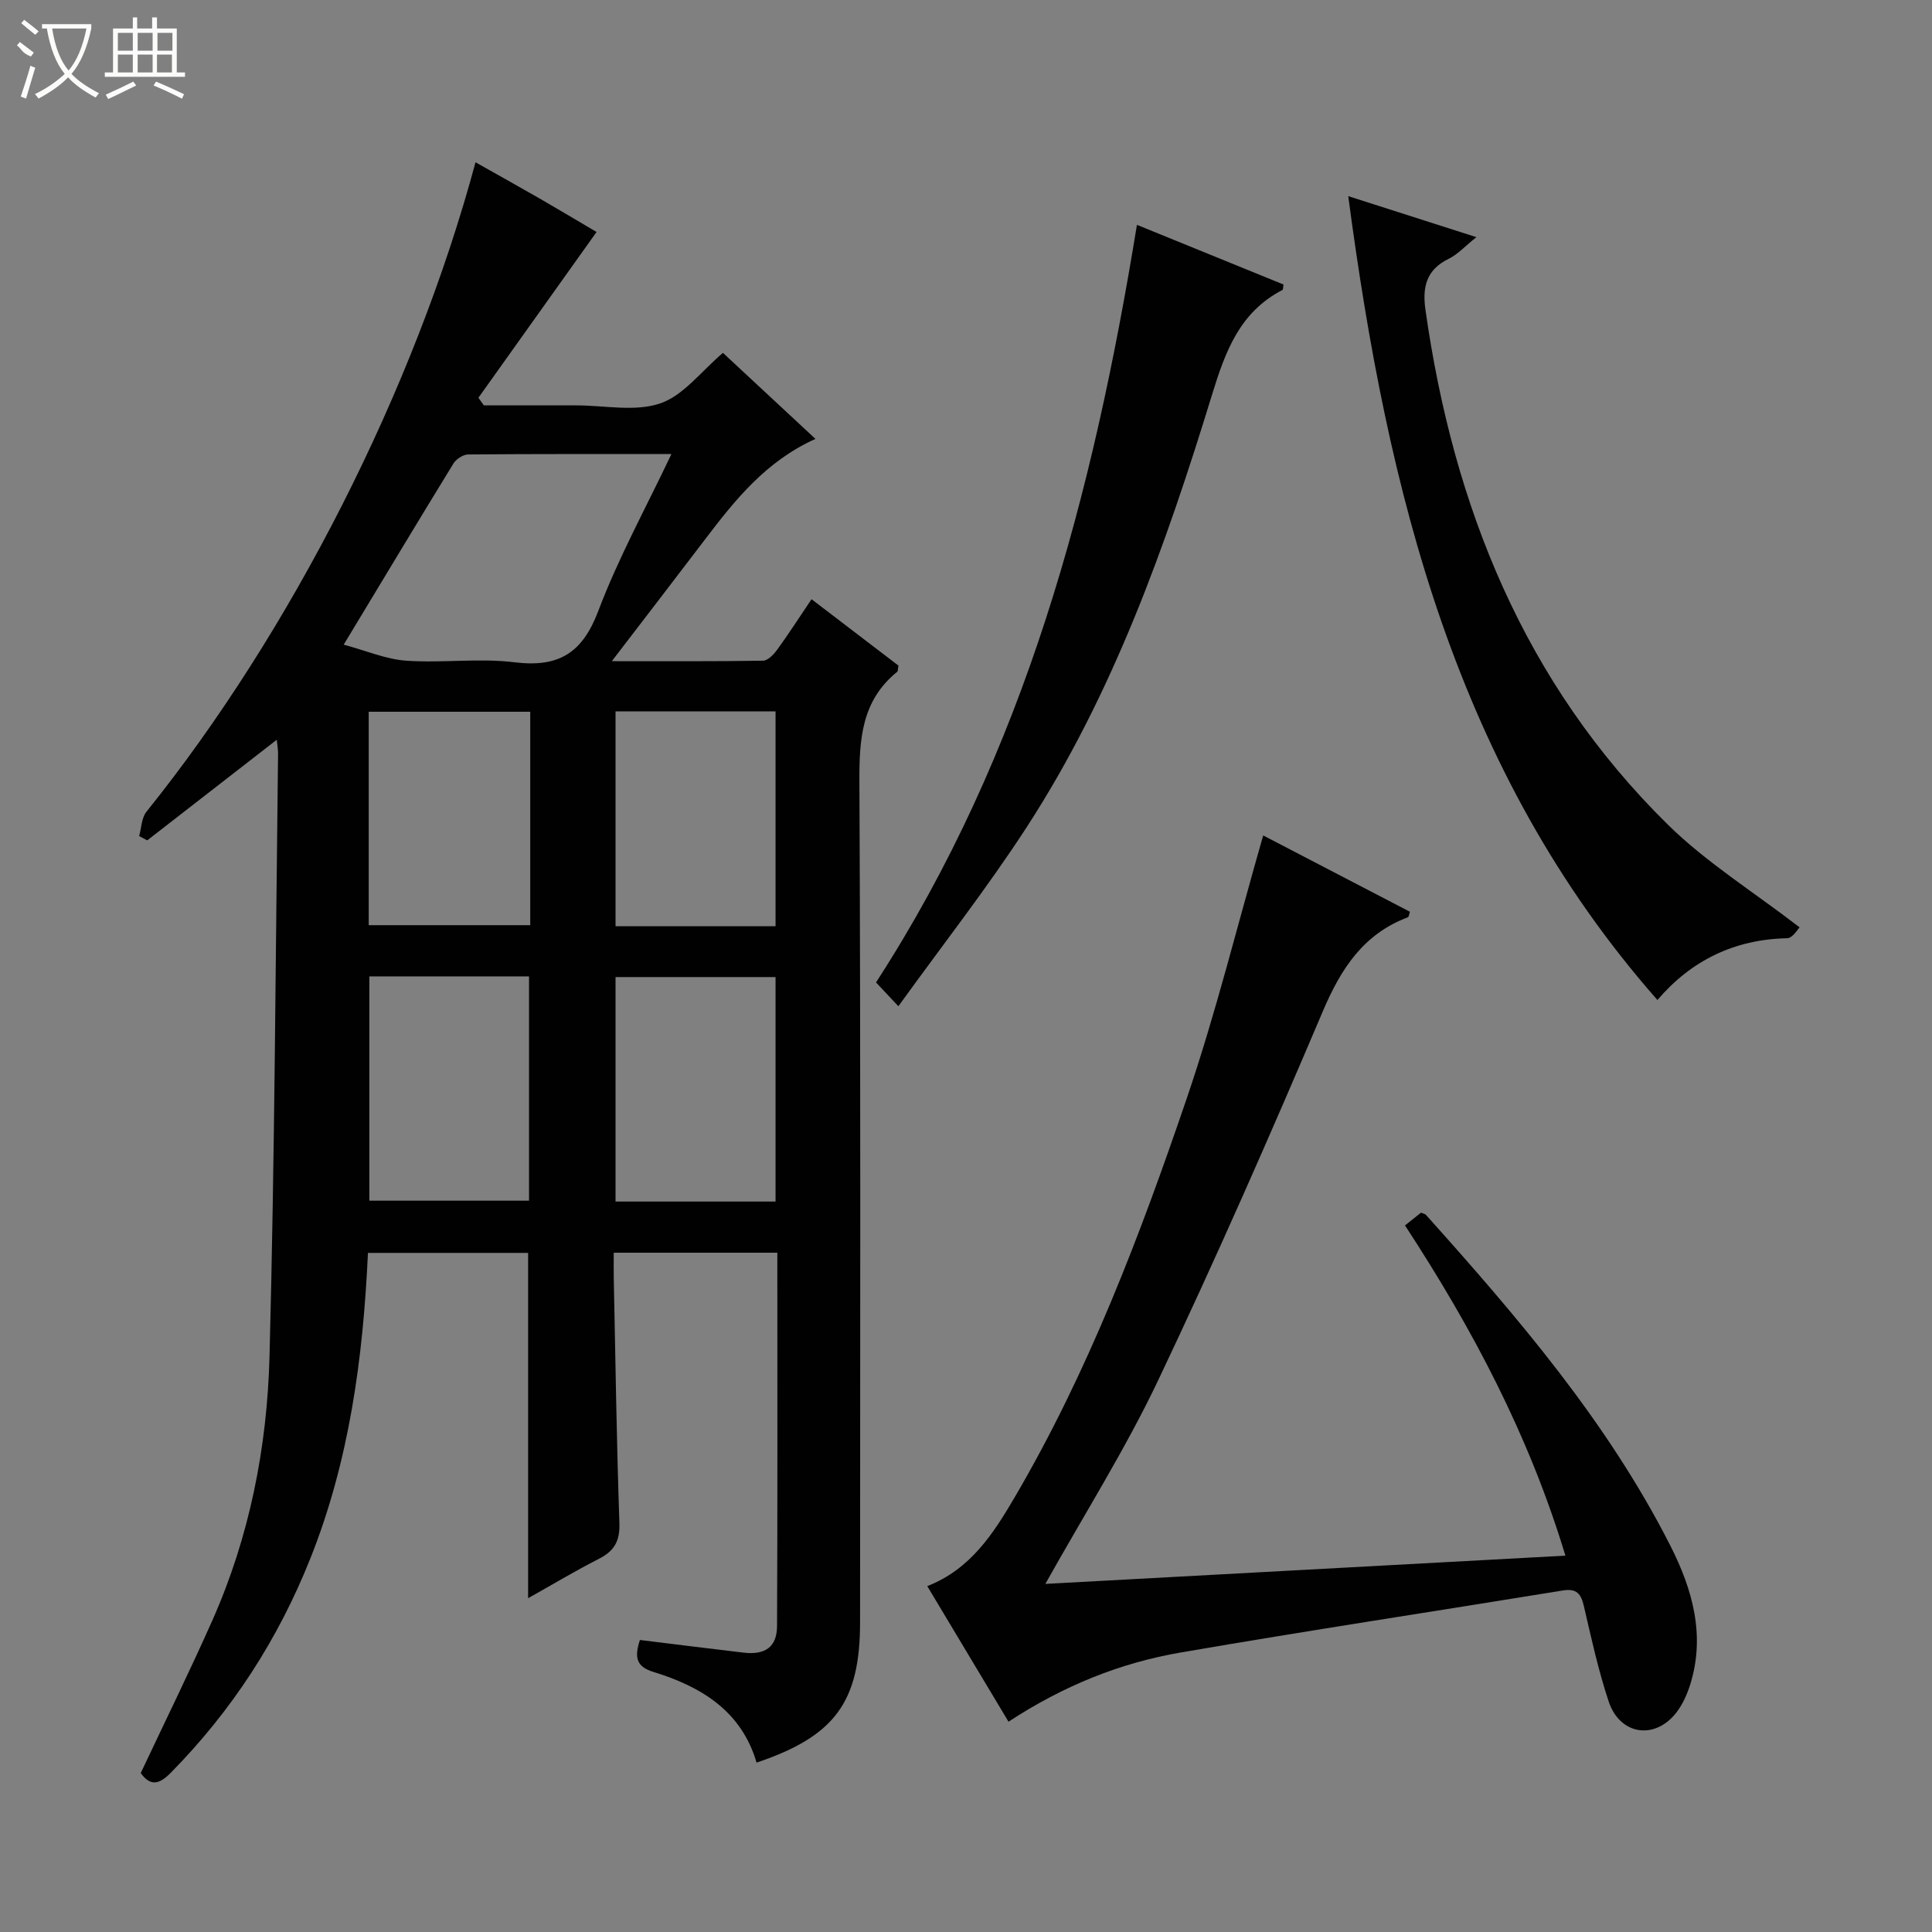 <svg enable-background="new 0 0 400 400" viewBox="0 0 400 400" xmlns="http://www.w3.org/2000/svg"><rect x="0" y="0" width="400" height="400" fill="#808080" stroke="none"/><g fill="#010102"><path d="m76.18 259.4c-1.01 21.91-3.88 43.04-11.91 63.22-6.67 16.77-16.25 31.56-28.92 44.42-2.44 2.48-4.25 2.79-6.21.05 4.99-10.6 10.11-21 14.82-31.59 7.72-17.38 11.35-35.88 11.84-54.69 1.09-41.59 1.25-83.21 1.77-124.82.01-.79-.15-1.58-.27-2.83-9.19 7.14-18 13.98-26.82 20.83-.56-.3-1.11-.59-1.67-.89.48-1.7.49-3.78 1.51-5.04 29.91-37.2 55.48-87.43 68.13-134.46 4.52 2.55 8.92 4.99 13.28 7.5 4.28 2.47 8.51 5.01 11.78 6.93-8.27 11.6-16.37 22.96-24.46 34.32.37.53.75 1.06 1.12 1.58h14.16 5c5.83 0 12.13 1.37 17.36-.41 4.82-1.64 8.49-6.66 12.99-10.46 6.03 5.6 12.31 11.45 19.15 17.81-10.28 4.63-16.68 12.68-22.93 20.9-6.12 8.05-12.29 16.06-19.23 25.12 11.22 0 21.27.06 31.31-.1.99-.02 2.19-1.27 2.9-2.24 2.34-3.21 4.49-6.56 7.14-10.49 6.15 4.7 12.14 9.27 17.99 13.74-.13.71-.08 1.15-.26 1.29-7.39 5.98-7.86 13.98-7.82 22.81.28 57.98.15 115.96.14 173.94 0 16.5-5.19 23.63-21.43 29.09-3.13-10.68-11.46-15.73-21.34-18.77-3.39-1.04-4.08-2.81-2.81-6.62 7.07.87 14.26 1.77 21.45 2.62 4.51.53 6.92-1.18 6.94-5.54.11-24.32.06-48.65.06-72.97 0-1.31 0-2.63 0-4.29-11.21 0-22.13 0-33.87 0 0 1.57-.03 3.31 0 5.06.35 16.97.59 33.95 1.17 50.91.13 3.72-1.05 5.79-4.25 7.41-4.98 2.54-9.79 5.43-14.65 8.15 0-23.95 0-47.52 0-71.49-10.67 0-21.7 0-33.16 0zm-5.02-125.93c4.69 1.26 8.76 3.03 12.94 3.32 7.46.52 15.06-.58 22.44.33 9.12 1.12 14.03-1.89 17.33-10.63 4.13-10.94 9.83-21.28 15.14-32.48-14.53 0-28.3-.04-42.08.08-1.05.01-2.49.96-3.06 1.89-7.37 12.01-14.62 24.1-22.71 37.49zm5.31 68.68v46.44h33.06c0-15.69 0-31.04 0-46.44-11.18 0-21.96 0-33.06 0zm84.1 46.62c0-15.8 0-31.14 0-46.48-11.26 0-22.16 0-33.13 0v46.48zm-50.79-101.41c-11.39 0-22.4 0-33.44 0v44.19h33.44c0-14.82 0-29.26 0-44.19zm50.79 44.41c0-15.14 0-29.82 0-44.48-11.27 0-22.16 0-33.13 0v44.48z"/><path d="m208.8 356.46c-5.72-9.56-11.24-18.76-16.82-28.07 8.94-3.49 13.66-10.84 18.05-18.31 15.3-26.08 25.98-54.23 35.68-82.69 6.03-17.69 10.5-35.91 15.82-54.42 9.46 4.92 19.93 10.37 30.38 15.8-.21.63-.24 1.07-.4 1.13-9.23 3.47-13.87 10.63-17.63 19.47-10.91 25.68-22.14 51.24-34.11 76.44-6.76 14.22-15.23 27.62-23.34 42.12 35.94-1.95 71.61-3.89 107.67-5.85-7.53-24.89-19.23-46.99-33.21-68.37 1.17-.94 2.27-1.82 3.31-2.64.47.2.85.25 1.04.47 19.02 21.22 37.56 42.83 50.58 68.46 4.59 9.04 7.32 18.6 4.1 28.83-.64 2.02-1.57 4.09-2.86 5.75-4.44 5.71-11.67 4.66-13.99-2.28-2.15-6.44-3.6-13.12-5.14-19.75-.59-2.54-1.48-3.73-4.35-3.26-26.37 4.3-52.79 8.3-79.12 12.84-12.52 2.15-24.25 6.86-35.66 14.33z"/><path d="m279.14 40.61c8.99 2.88 17.43 5.58 26.53 8.49-2.36 1.88-3.86 3.57-5.73 4.48-4.63 2.25-5.48 5.84-4.82 10.53 5.76 40.71 20.44 77.34 50.18 106.61 7.96 7.83 17.68 13.88 27.29 21.28-.36.34-1.45 2.23-2.57 2.25-10.98.23-19.89 4.63-26.87 12.79-41.78-47.48-55.91-105.33-64.01-166.43z"/><path d="m186 208.33c-2.22-2.37-3.33-3.54-4.63-4.93 30.94-47.74 44.95-101.12 54.02-156.85 10.25 4.18 20.32 8.28 30.35 12.36-.11.59-.07 1.04-.22 1.12-8.86 4.59-11.83 12.72-14.6 21.75-9.56 31.18-20.47 61.92-38.37 89.5-8.12 12.51-17.35 24.29-26.55 37.05z"/></g><path d="m6.4 11.7c-2-.8-1.9-1.6-2.9-2.3l.6-.7c.9.7 1.9 1.4 2.9 2.2zm-2.1 8.3c.7-2.1 1.4-4.2 2-6.4.2.1.6.3 1 .4-.7 2.3-1.3 4.4-1.9 6.4zm3-12.8c-1.1-.9-2.1-1.7-2.9-2.4l.6-.7c1 .8 2 1.5 3 2.4zm1.4-1.3v-.9h10.2v.9c-.9 4.2-2.3 7.3-4.1 9.4 1.3 1.4 3.2 2.7 5.7 4-.2.2-.4.5-.7.9-2.5-1.4-4.4-2.7-5.7-4.2-1.4 1.5-3.5 3-6.1 4.4 0 0 0 0-.1-.1-.3-.4-.5-.7-.7-.8 2.7-1.3 4.7-2.8 6.2-4.2-1.8-2.2-3-5.3-3.7-9.4zm9.2 0h-7.1c.6 3.8 1.7 6.7 3.4 8.7 1.7-2 2.9-4.8 3.7-8.7z" fill="#fbfcfa"/><path d="m31.6 3.6h.9v2.3h4.1v9.1h1.7v.9h-16.6v-.9h1.7v-9.1h4.1v-2.3h.9v2.3h3.1v-2.3zm-4 13.3.6.8c-1.9.9-3.8 1.9-5.8 2.8-.2-.3-.3-.6-.5-.9 2-.9 3.9-1.8 5.7-2.7zm-3.2-10.1v3.7h3.1v-3.7zm0 4.5v3.7h3.1v-3.7zm4.1-4.5v3.7h3.1v-3.7zm0 4.5v3.7h3.1v-3.7zm9.1 9.1c-2.1-1.1-4.1-2-5.8-2.7l.5-.8c2.2.9 4.1 1.8 5.8 2.6l-.4.9zm-1.9-13.6h-3.1v3.7h3.1zm-3.2 4.5v3.7h3.1v-3.7z" fill="#fbfcfa"/></svg>
